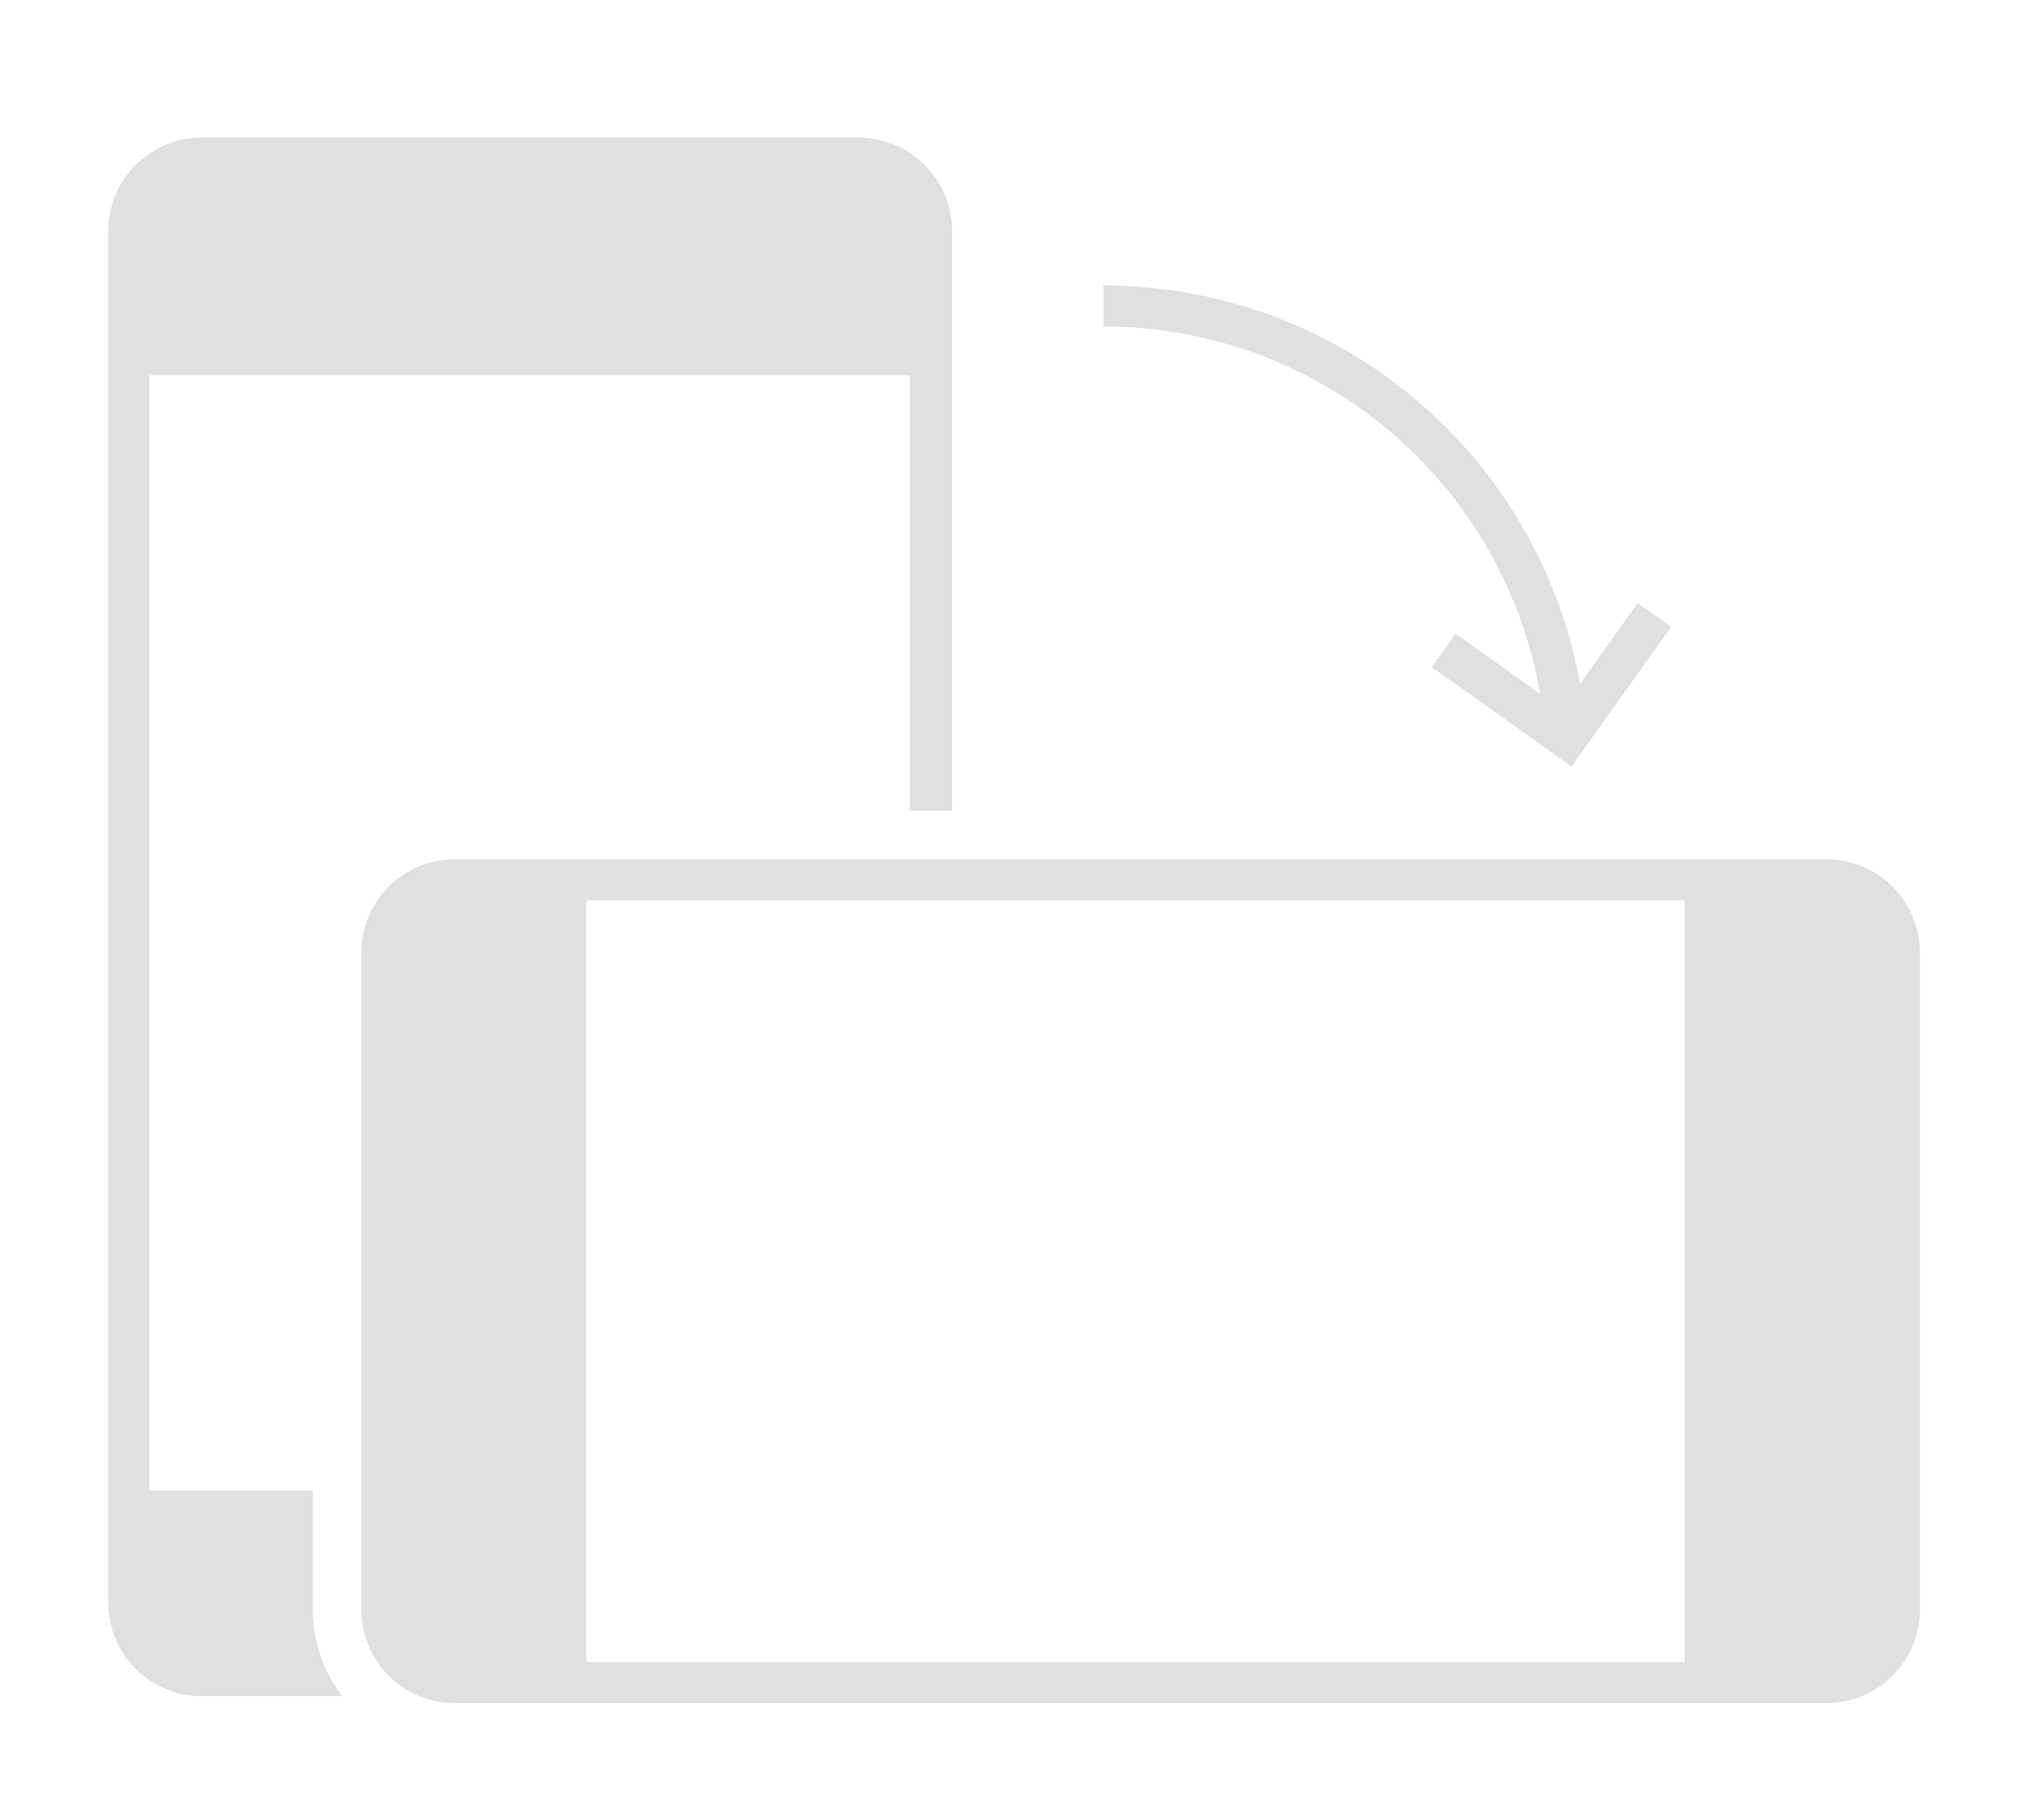 <svg xmlns="http://www.w3.org/2000/svg" viewBox="0 0 585.39 526.29">
	<defs>
		<style>
			.cls-1{fill:#dfe0e1;}.cls-2{fill:none;stroke:#dfe0e1;stroke-miterlimit:10;stroke-width:11.86px;}
		</style>
	</defs>
	<g id="Layer_3" style="transform: translateX(100%) translateY(-5%) rotate(90deg)" data-name="Layer 3">
		<path class="cls-1" d="M90.48,465.65V431.12H43.17V108.54H263.09V234.48h12.28V66.74a27,27,0,0,0-26.93-26.92H58.24A27,27,0,0,0,31.31,66.74V463.65a27,27,0,0,0,26.93,26.92H99A40.77,40.77,0,0,1,90.48,465.65Z" />
		<path class="cls-2" d="M319.12,88.5A134.08,134.08,0,0,1,452.57,208.92" />
		<path class="cls-1" d="M528.35,248.53H131.45a27,27,0,0,0-26.93,26.92v190.2a27,27,0,0,0,26.93,26.93h396.9a27,27,0,0,0,26.93-26.93V275.45A27,27,0,0,0,528.35,248.53ZM487.21,480.72H169.61V260.38h317.6Z" />
		<polyline class="cls-2" points="478.49 177.86 453.13 213.45 417.55 188.09" />
	</g>
</svg>
